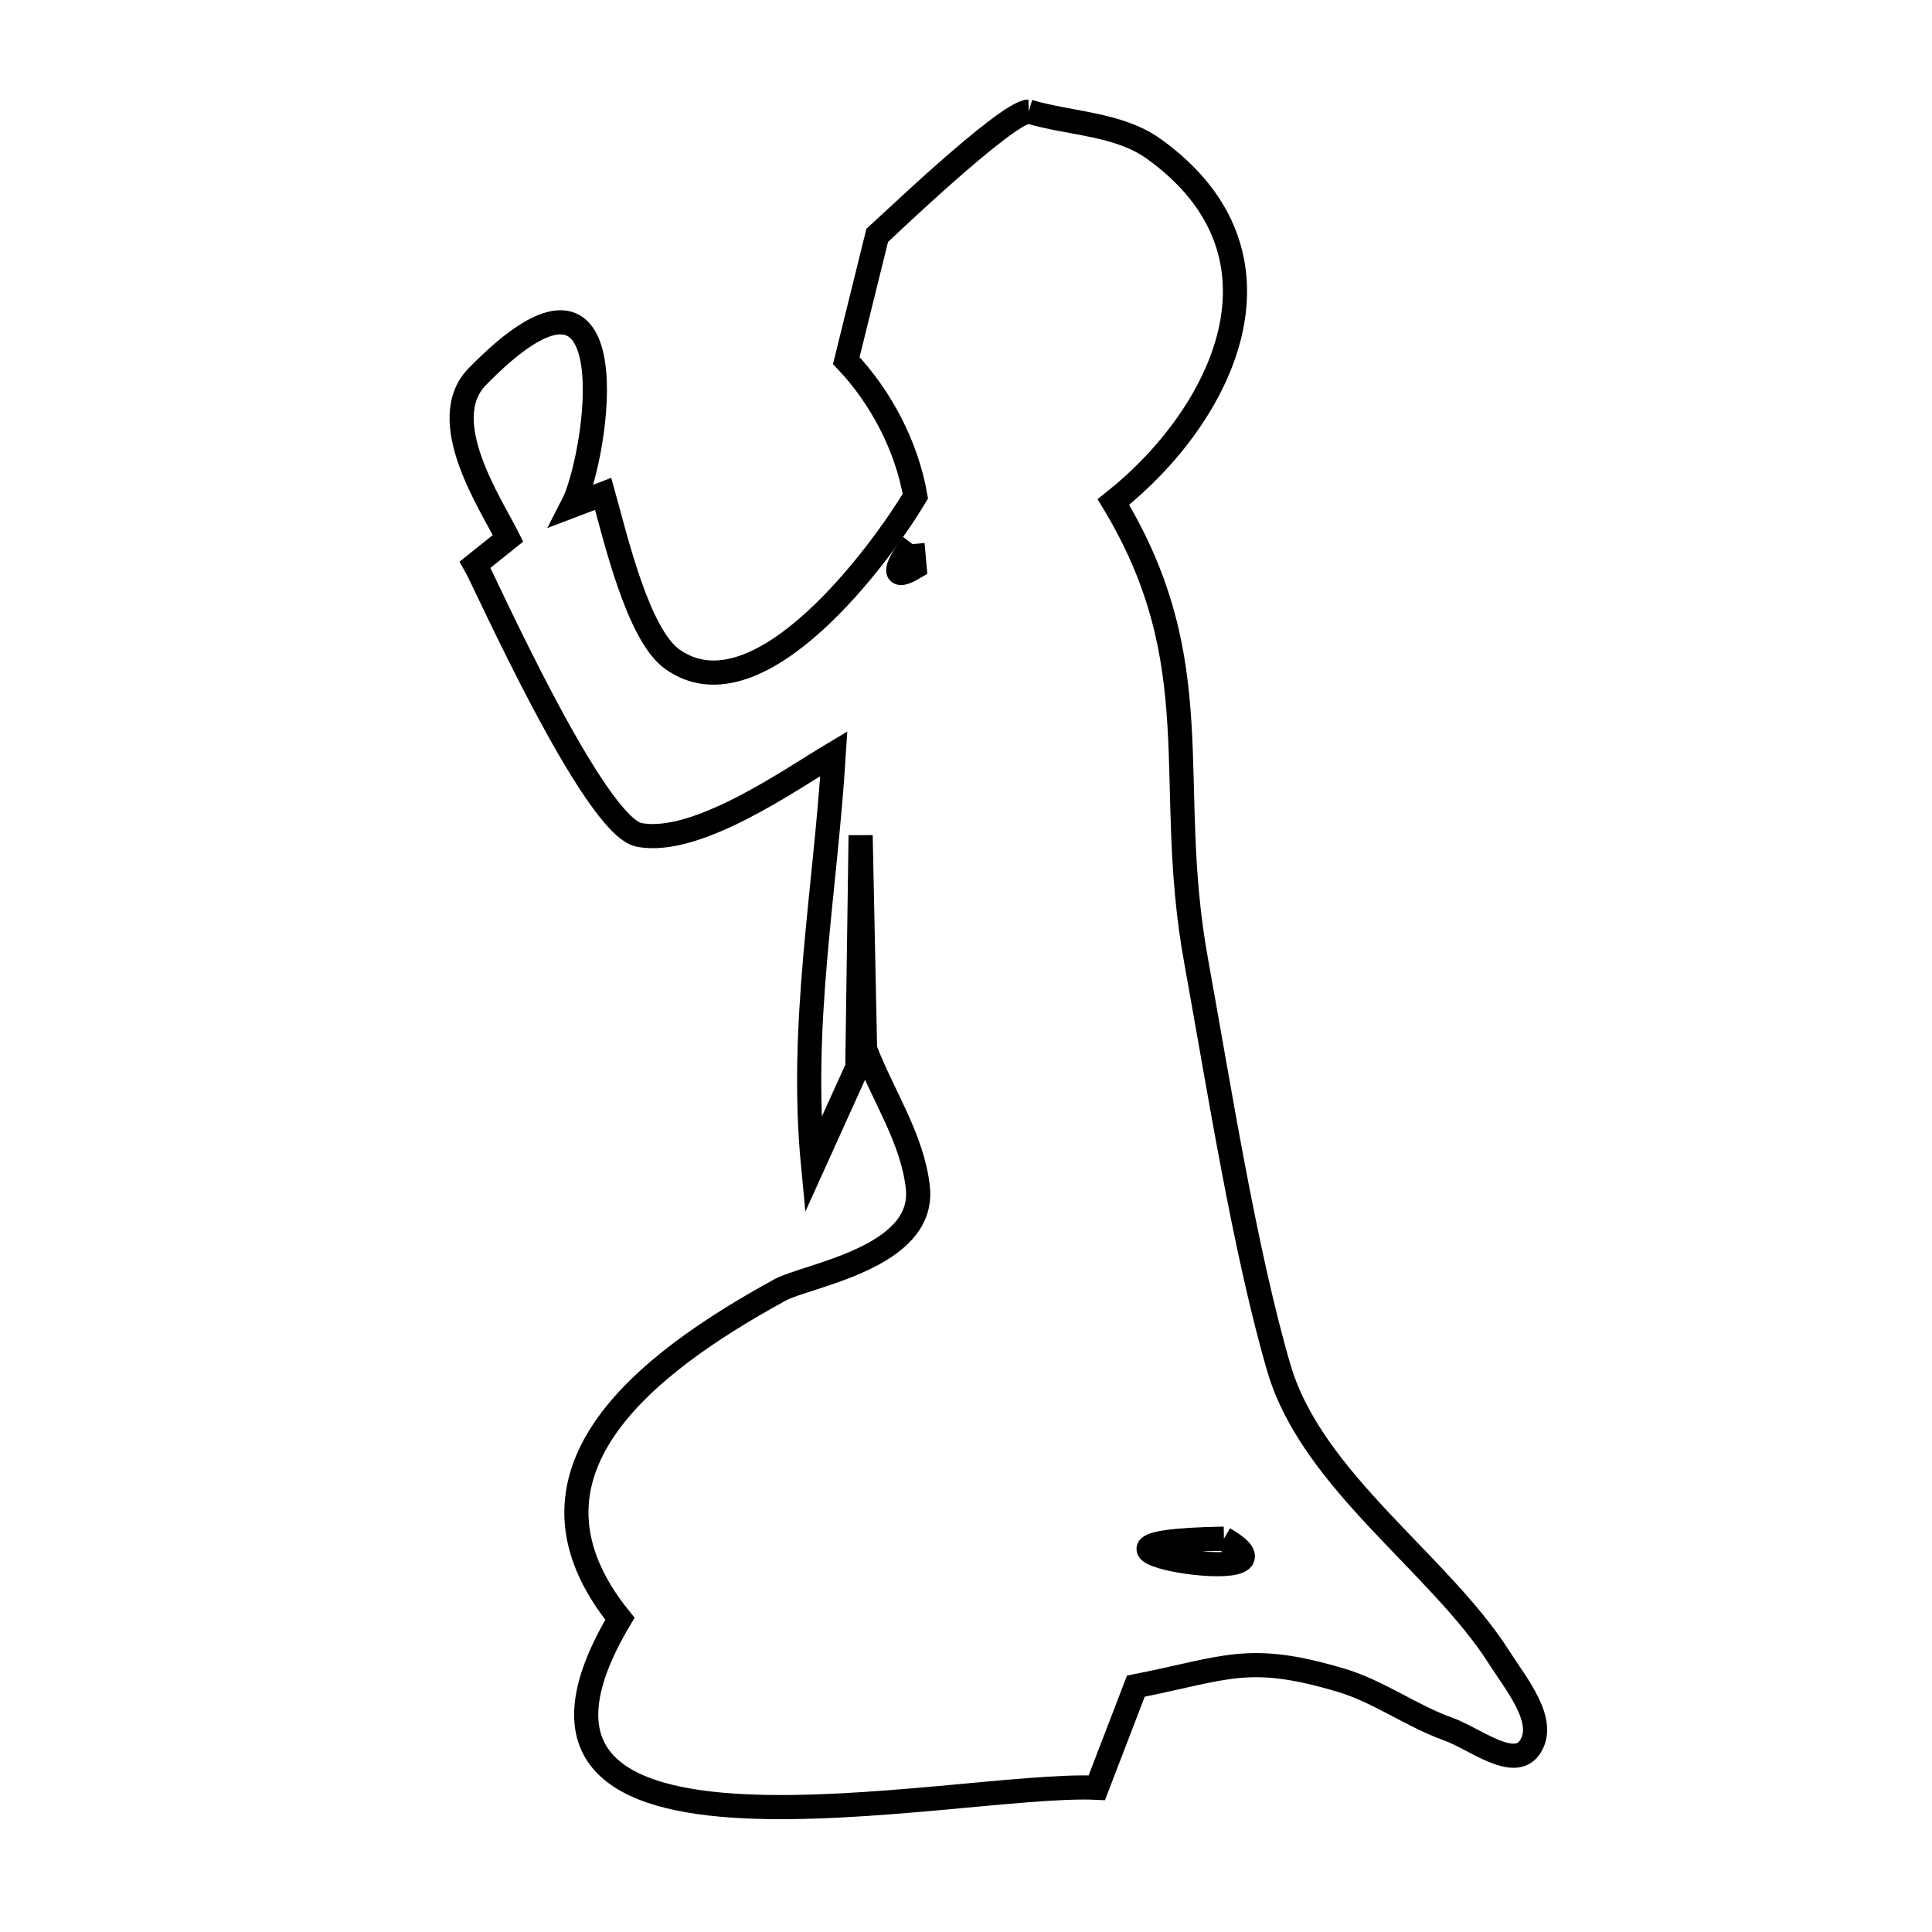 <svg xmlns="http://www.w3.org/2000/svg" viewBox="0.0 0.0 24.0 24.0" height="200px" width="200px"><path fill="none" stroke="black" stroke-width=".3" stroke-opacity="1.0"  filling="0" d="M12.779 1.386 L12.779 1.386 C13.297 1.54 13.892 1.534 14.331 1.848 C16.177 3.172 15.18 5.168 13.831 6.236 L13.831 6.236 C15.055 8.264 14.455 9.711 14.858 11.933 C15.135 13.459 15.463 15.549 15.888 16.998 C16.299 18.396 17.881 19.423 18.622 20.588 C18.834 20.922 19.229 21.389 19 21.711 C18.8 21.993 18.315 21.596 17.99 21.479 C17.532 21.316 17.129 21.013 16.664 20.874 C15.504 20.528 15.247 20.721 14.11 20.946 L14.11 20.946 C13.948 21.367 13.787 21.787 13.625 22.208 L13.625 22.208 C12.747 22.167 10.746 22.515 9.225 22.437 C7.703 22.359 6.661 21.854 7.701 20.109 L7.701 20.109 C6.257 18.323 7.975 16.963 9.69 16.024 C10.025 15.841 11.496 15.626 11.402 14.754 C11.336 14.143 10.964 13.605 10.746 13.031 L10.691 10.377 L10.65 13.261 C10.467 13.666 10.283 14.07 10.1 14.475 L10.1 14.475 C9.932 12.724 10.25 11.106 10.358 9.362 L10.358 9.362 C9.813 9.687 8.653 10.509 7.939 10.371 C7.375 10.262 6.008 7.194 5.903 7.014 L6.311 6.687 C6.103 6.269 5.397 5.223 5.929 4.679 C7.878 2.684 7.419 5.687 7.112 6.28 L7.493 6.135 C7.643 6.67 7.923 7.886 8.353 8.19 C9.437 8.959 10.975 6.83 11.371 6.164 L11.371 6.164 C11.263 5.543 10.946 4.937 10.513 4.479 L10.513 4.479 C10.641 3.962 10.768 3.445 10.896 2.928 L10.896 2.928 C10.905 2.921 12.497 1.393 12.779 1.386 L12.779 1.386"></path>
<path fill="none" stroke="black" stroke-width=".3" stroke-opacity="1.0"  filling="0" d="M11.336 6.759 L11.336 6.759 C11.345 6.856 11.354 6.952 11.362 7.048 L11.362 7.048 C10.979 7.274 11.233 6.895 11.336 6.759 L11.336 6.759"></path>
<path fill="none" stroke="black" stroke-width=".3" stroke-opacity="1.0"  filling="0" d="M15.204 19.114 L15.204 19.114 C16.388 19.804 12.597 19.159 15.204 19.114 L15.204 19.114"></path></svg>